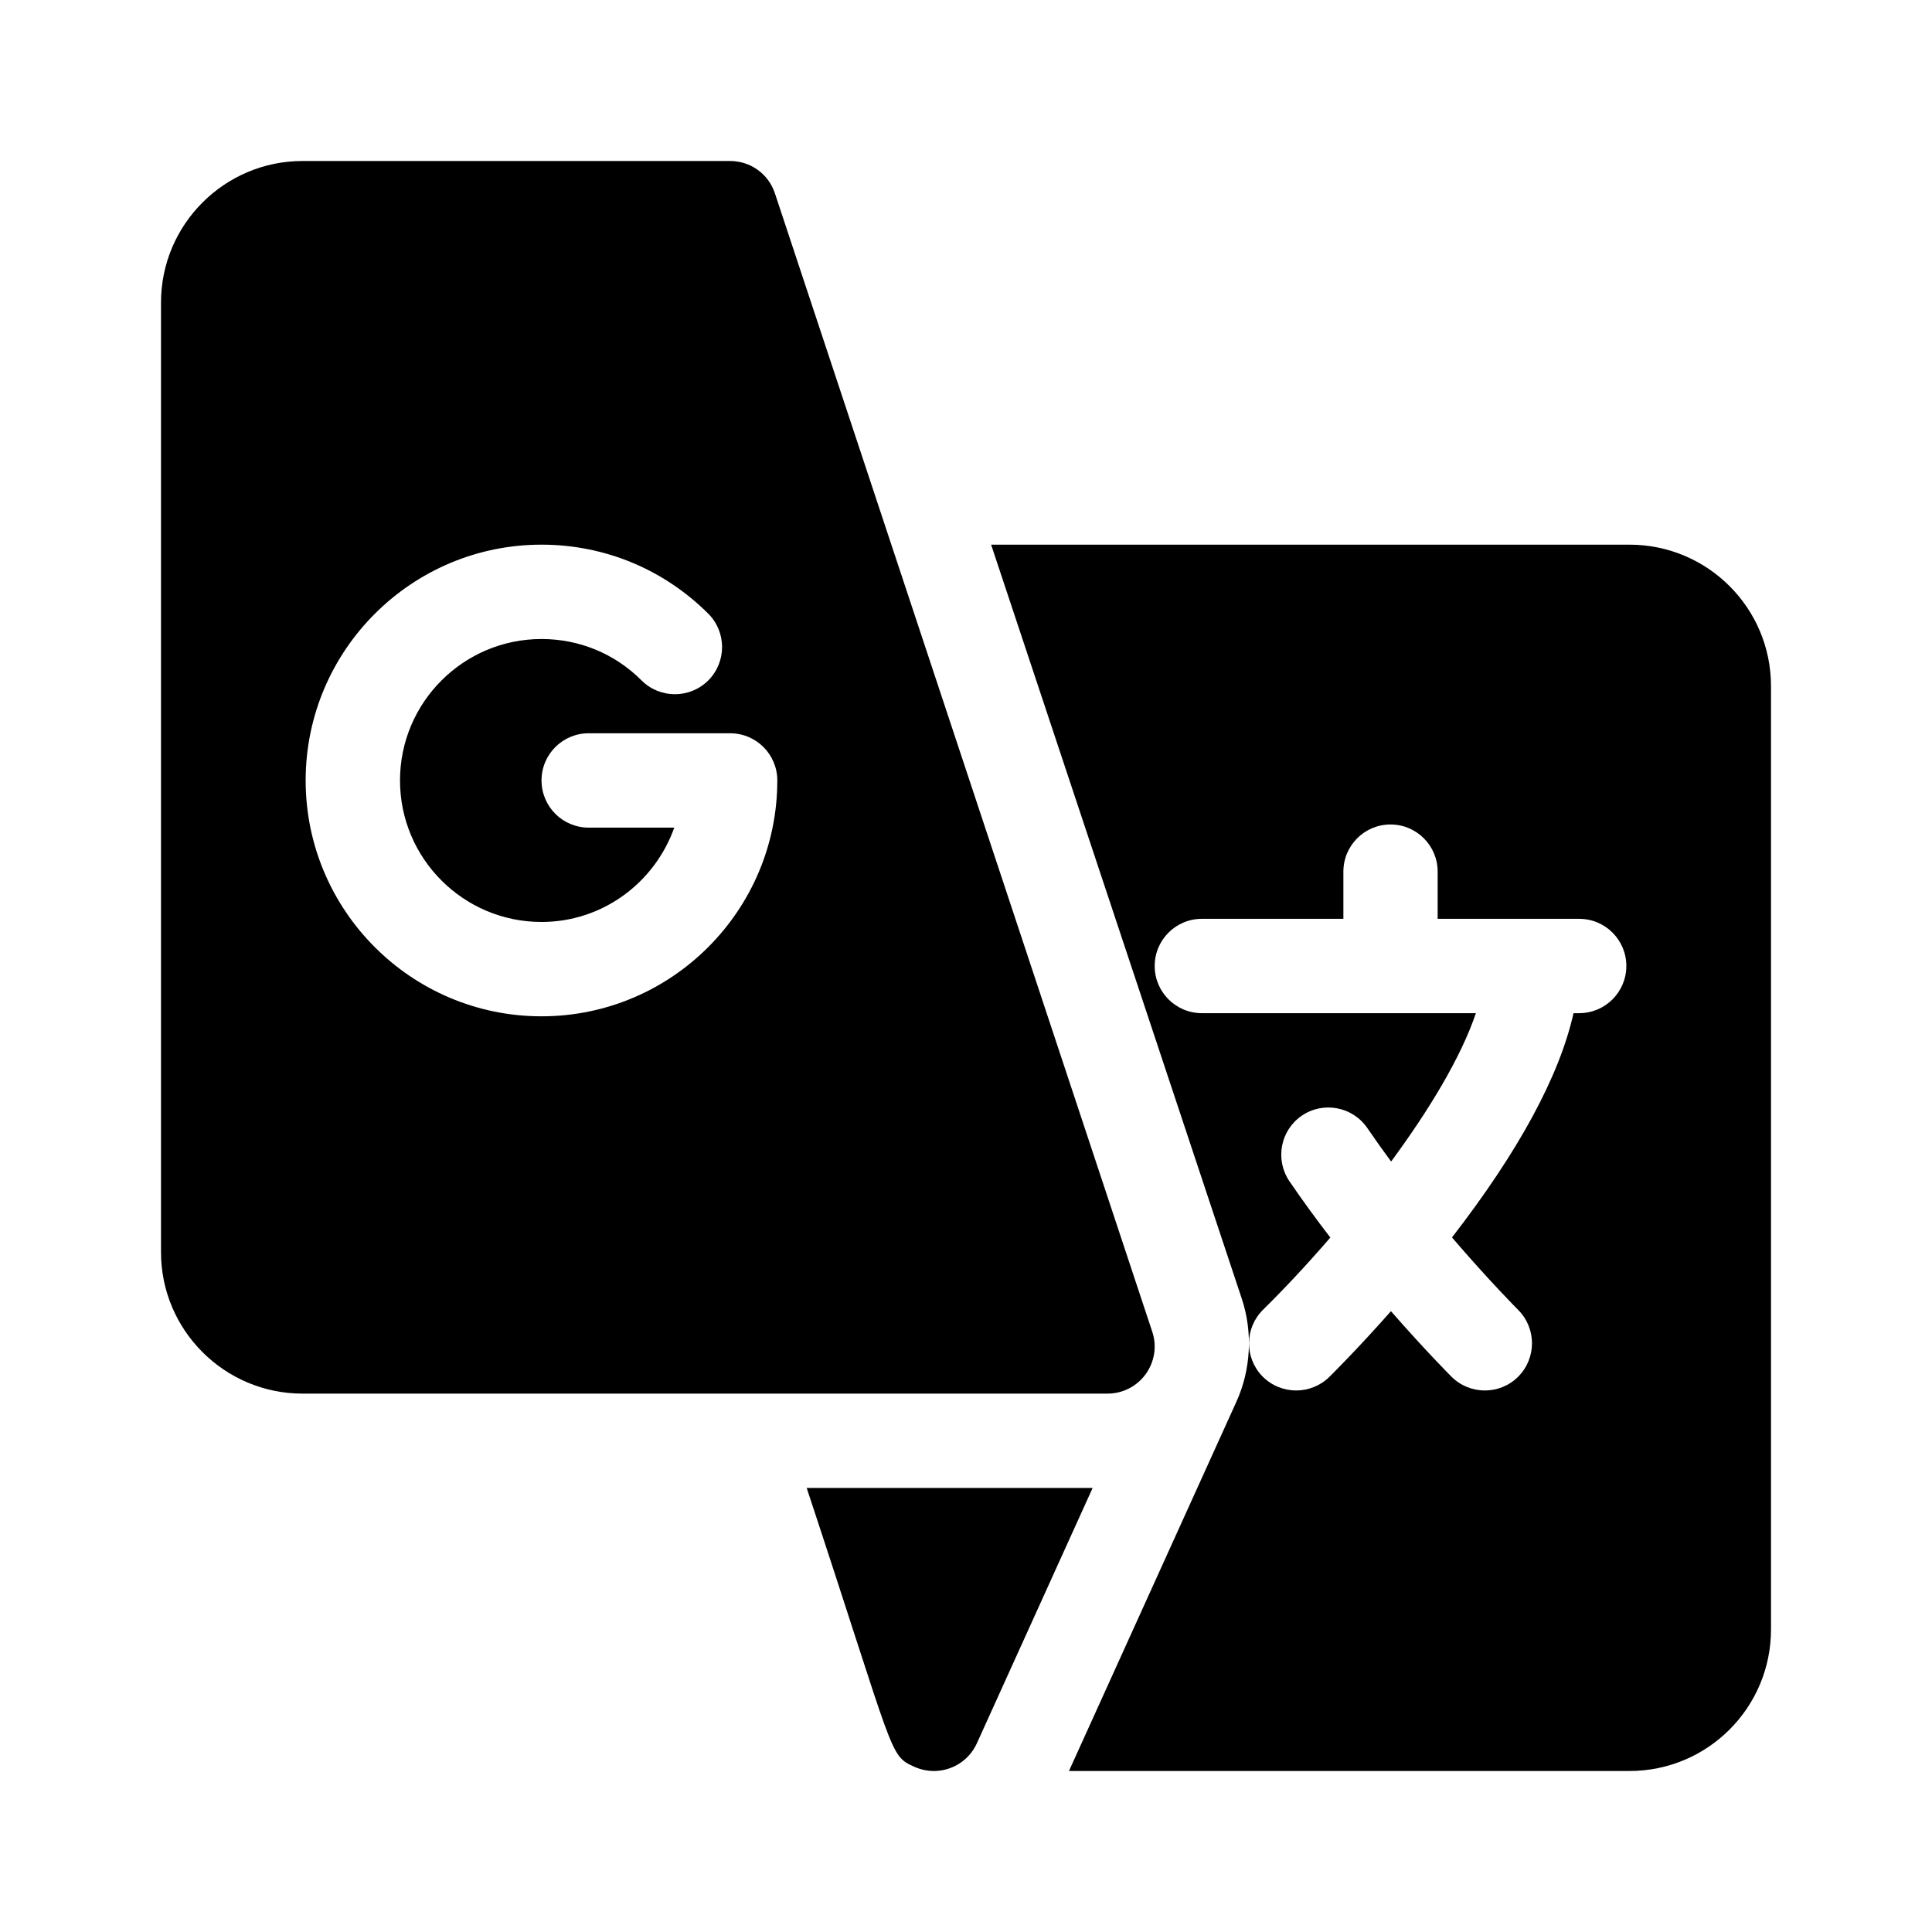 <?xml version="1.0" encoding="UTF-8"?>
<svg width="24px" height="24px" viewBox="0 0 24 24" version="1.1" xmlns="http://www.w3.org/2000/svg" xmlns:xlink="http://www.w3.org/1999/xlink">
    <title>ic_settings_3</title>
    <g id="iOS" stroke="none" stroke-width="1" fill="none" fill-rule="evenodd">
        <g id="ic_settings_3">
            <rect id="Rectangle" x="0" y="0" width="24" height="24"></rect>
            <g id="translate" transform="translate(2, 2)" fill="#000000" fill-rule="nonzero">
                <path d="M1.758,15.312 L11.758,15.312 C11.946,15.312 12.123,15.222 12.233,15.069 C12.343,14.916 12.374,14.72 12.313,14.541 L7.626,0.401 C7.547,0.161 7.323,0 7.07,0 L1.758,0 C0.789,0 0,0.789 0,1.758 L0,13.555 C0,14.524 0.789,15.312 1.758,15.312 Z M4.727,4.766 C5.51,4.766 6.245,5.071 6.799,5.624 C7.027,5.853 7.027,6.224 6.798,6.453 C6.569,6.681 6.198,6.681 5.969,6.452 C5.638,6.12 5.196,5.938 4.727,5.938 C3.757,5.938 2.969,6.726 2.969,7.695 C2.969,8.665 3.757,9.453 4.727,9.453 C5.489,9.453 6.134,8.962 6.376,8.281 L5.312,8.281 C4.989,8.281 4.727,8.019 4.727,7.695 C4.727,7.371 4.989,7.109 5.312,7.109 L7.07,7.109 C7.394,7.109 7.656,7.371 7.656,7.695 C7.656,9.311 6.342,10.625 4.727,10.625 C3.111,10.625 1.797,9.311 1.797,7.695 C1.797,6.08 3.111,4.766 4.727,4.766 Z" id="Shape"></path>
                <path d="M18.242,4.766 L10.312,4.766 L13.426,14.133 C13.564,14.548 13.54,15.015 13.359,15.413 L11.279,20 L18.242,20 C19.213,20 20,19.213 20,18.242 L20,6.523 C20,5.553 19.213,4.766 18.242,4.766 Z M17.617,10.586 L17.547,10.586 C17.372,11.366 16.867,12.3 16.037,13.372 C16.495,13.906 16.854,14.267 16.86,14.273 C17.088,14.502 17.088,14.873 16.859,15.102 C16.745,15.216 16.595,15.273 16.445,15.273 C16.295,15.273 16.145,15.216 16.031,15.102 C16.007,15.078 15.695,14.764 15.279,14.288 C14.852,14.771 14.532,15.086 14.512,15.106 C14.398,15.217 14.25,15.273 14.102,15.273 C13.95,15.273 13.798,15.215 13.683,15.098 C13.457,14.867 13.46,14.496 13.691,14.269 C13.944,14.02 14.233,13.713 14.526,13.373 C14.354,13.15 14.182,12.915 14.017,12.673 C13.836,12.405 13.905,12.041 14.172,11.859 C14.44,11.677 14.804,11.747 14.986,12.014 C15.082,12.155 15.181,12.293 15.281,12.429 C15.747,11.797 16.147,11.14 16.334,10.586 L12.93,10.586 C12.606,10.586 12.344,10.323 12.344,10 C12.344,9.676 12.606,9.414 12.93,9.414 L14.688,9.414 L14.688,8.828 C14.688,8.504 14.95,8.242 15.273,8.242 C15.597,8.242 15.859,8.504 15.859,8.828 L15.859,9.414 L17.617,9.414 C17.941,9.414 18.203,9.676 18.203,10 C18.203,10.323 17.941,10.586 17.617,10.586 L17.617,10.586 Z" id="Shape"></path>
                <path d="M8.021,16.484 C9.129,19.833 9.038,19.802 9.359,19.948 C9.438,19.983 9.52,20 9.601,20 C9.824,20 10.037,19.872 10.135,19.656 L11.573,16.484 L8.021,16.484 Z" id="Path"></path>
            </g>
        </g>
    </g>
</svg>